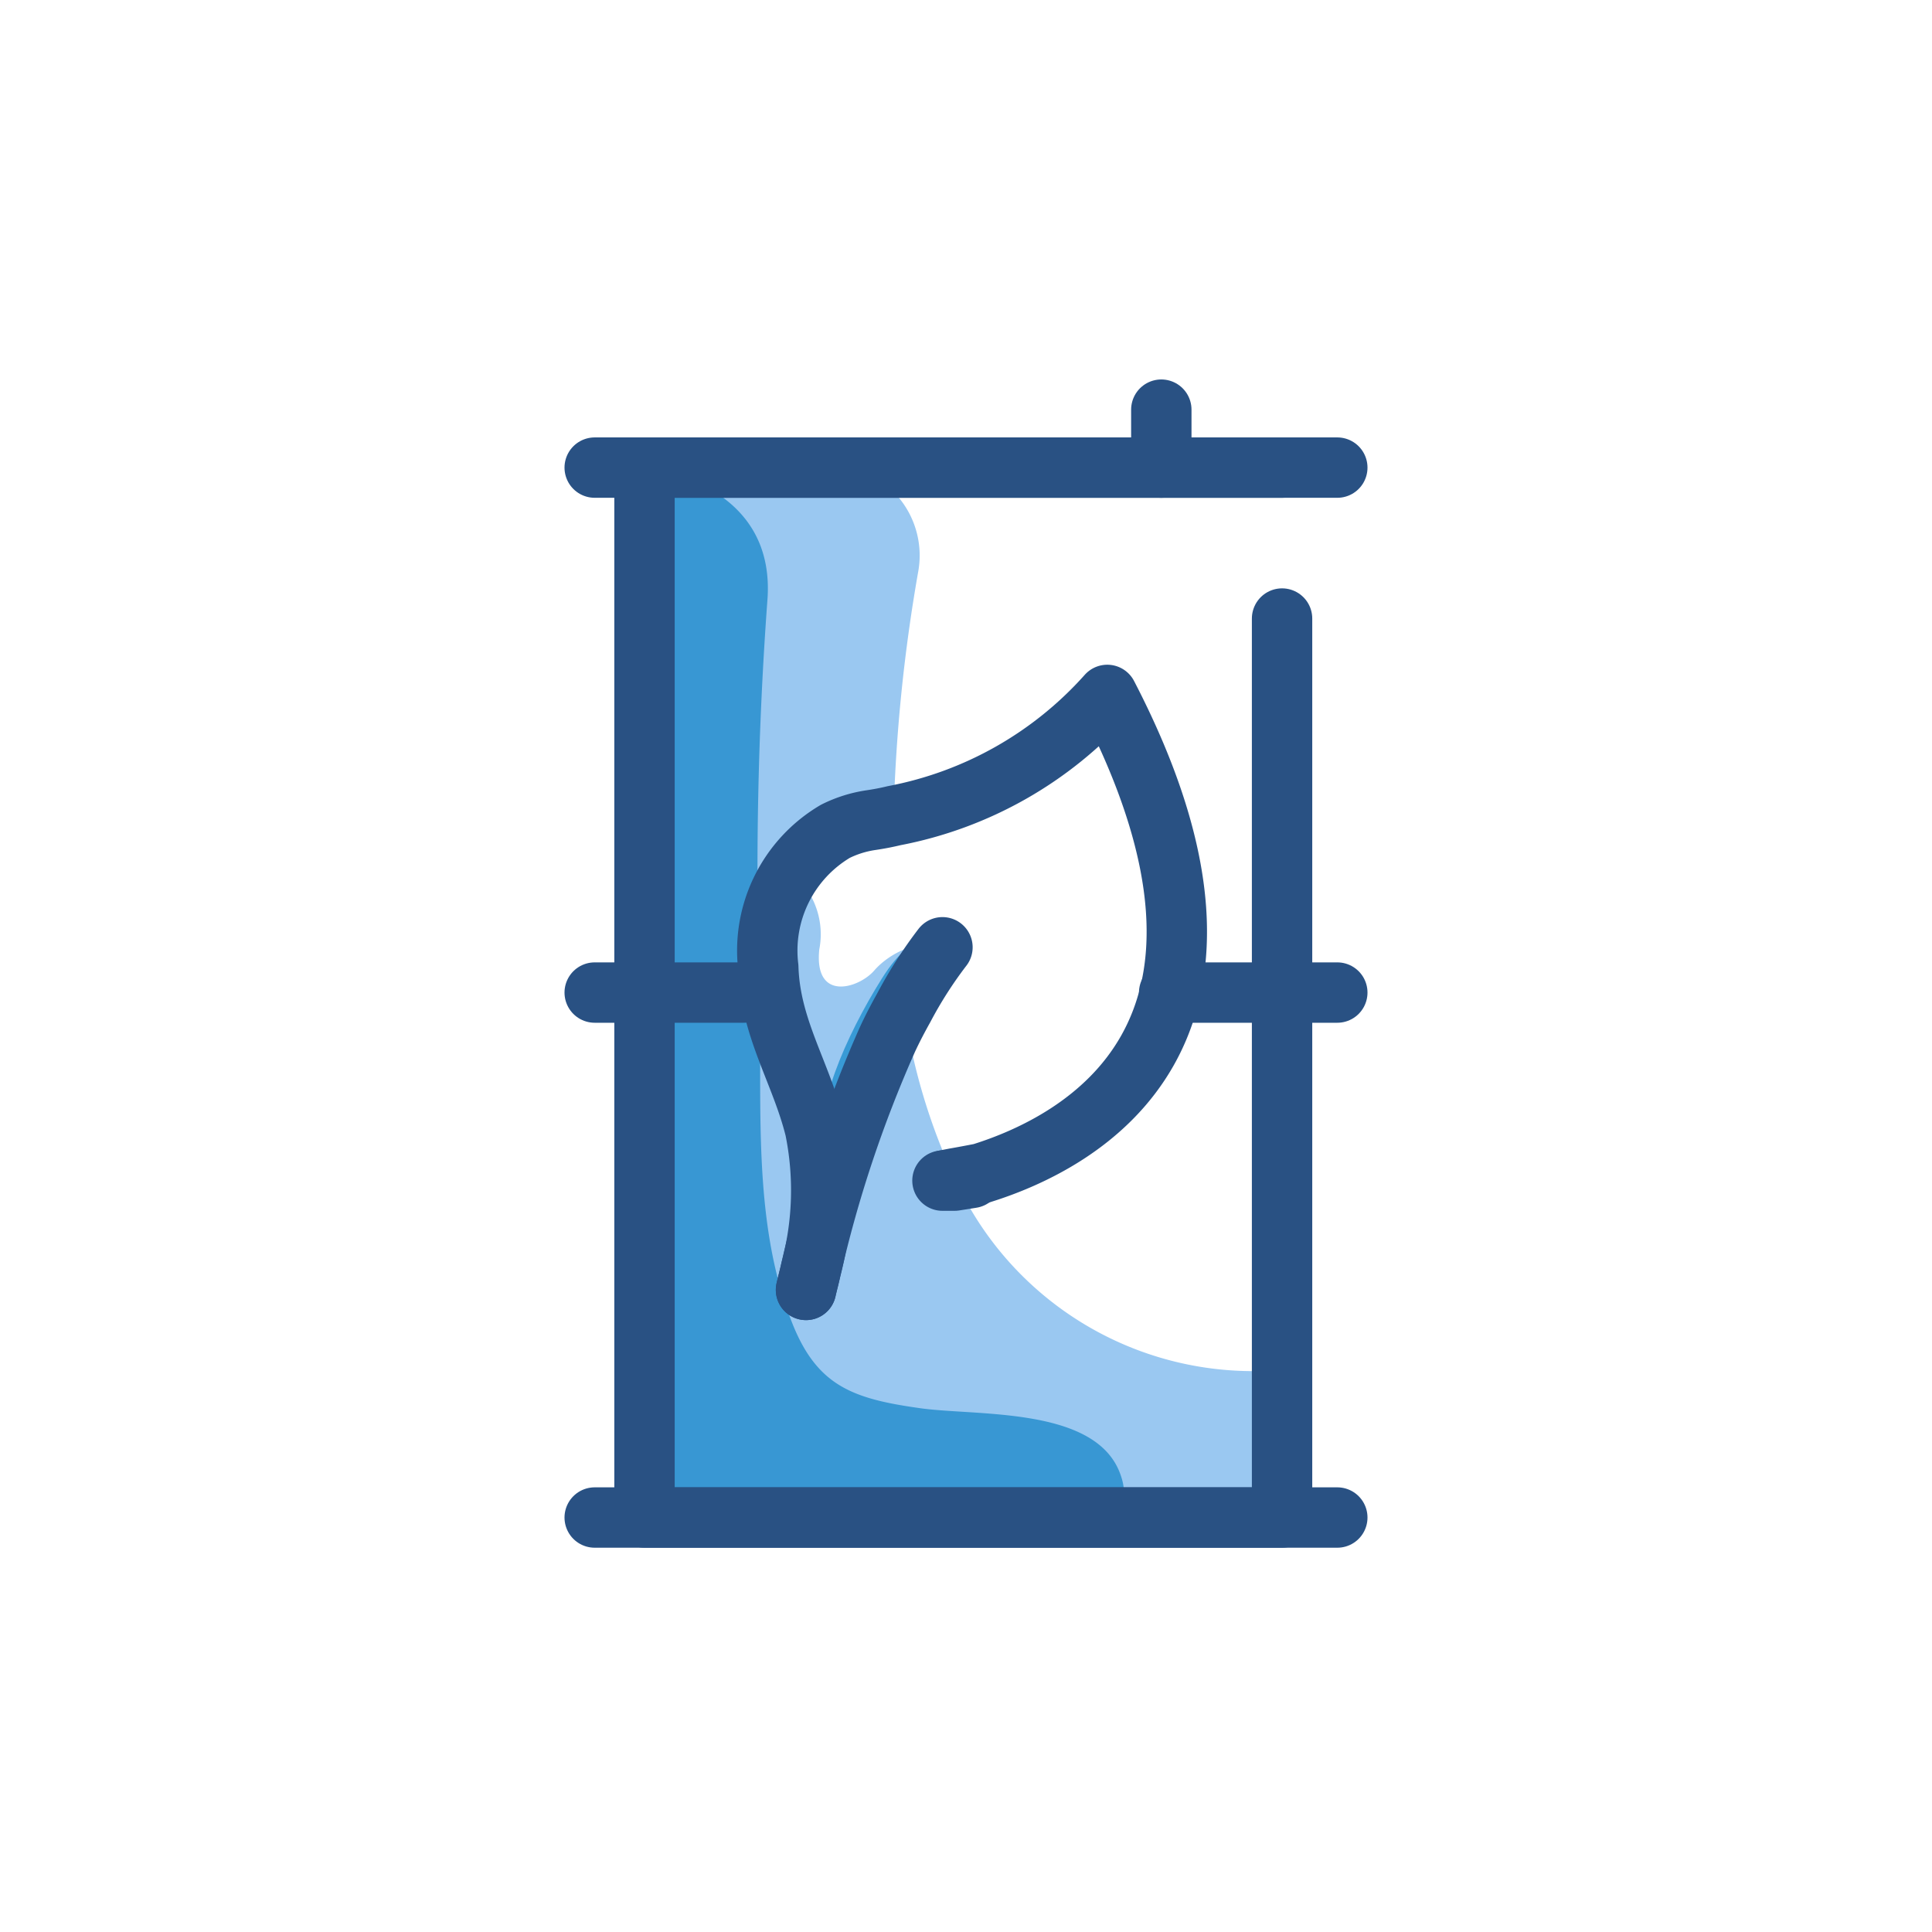 <svg id="Layer_1" data-name="Layer 1" xmlns="http://www.w3.org/2000/svg" viewBox="0 0 64 64"><defs><style>.cls-1{fill:#9ac8f1;}.cls-2{fill:#3897d3;}.cls-3{fill:#389ad6;}.cls-4{fill:none;stroke:#295183;stroke-linecap:round;stroke-linejoin:round;stroke-width:2px;}</style></defs><title>Compost container</title><path class="cls-1" d="M37.3,49.9a123.09,123.09,0,0,0-15.3,0L20.8,17.48s-2.07-3.11,7-2.06a3,3,0,0,1,2.62,3.5,55,55,0,0,0-.82,8.1q-.37.09-.78.15a3.91,3.91,0,0,0-1.17.37A4.59,4.59,0,0,0,25.42,32c.06,2,1.08,3.47,1.55,5.36a10.21,10.21,0,0,1-.11,4.66,41.38,41.38,0,0,1,2.53-7.61c.17-.37.36-.73.55-1.07A20,20,0,0,0,31.61,39s0,0,0,0a10.85,10.85,0,0,0,9.9,6.42S45.89,50.4,37.3,49.9Z"/><path class="cls-2" d="M21.35,15.49s4.39.41,4.07,4.41a122.41,122.41,0,0,0-.26,13c.1,3.58-.27,7.52,1.08,10.92.82,2.08,2,2.51,4.18,2.82,1.86.28,5.84-.07,6.68,2.16.9,2.37-3.1,1.49-3.1,1.49H21.35Z"/><path class="cls-1" d="M26.32,29a2.62,2.62,0,0,1,.82,2.45c-.18,1.75,1.31,1.29,1.82.7s1.53-1.07,2.07-.7S27.27,38,27.27,38,24.24,32.12,26.32,29Z"/><path class="cls-3" d="M31,31.42s-.61-.88-1.79,1-2.33,4.46-1.86,5.77S29.47,34,29.47,34Z"/><path class="cls-4" d="M26.7,42.73c.05-.22.11-.44.16-.67a41.38,41.38,0,0,1,2.53-7.61c.17-.37.36-.73.55-1.07a14.07,14.07,0,0,1,1.28-2"/><path class="cls-4" d="M26.7,42.73c.05-.22.11-.44.16-.67A10.21,10.21,0,0,0,27,37.4c-.47-1.89-1.49-3.34-1.55-5.36a4.59,4.59,0,0,1,2.22-4.5,3.91,3.91,0,0,1,1.17-.37q.41-.06.78-.15a12.62,12.62,0,0,0,7.06-4c5.85,11.28-.9,14.83-4.18,15.85,0,0-.51.1-.86.16l-.31.06"/><path class="cls-4" d="M31.22,39.11h.08l.32,0,.57-.09"/><polyline class="cls-4" points="42.47 20.49 42.47 50.27 21.35 50.27 21.35 15.49 42.47 15.49"/><line class="cls-4" x1="19.7" y1="15.49" x2="44.3" y2="15.49"/><line class="cls-4" x1="19.7" y1="50.27" x2="44.3" y2="50.27"/><line class="cls-4" x1="38.73" y1="32.88" x2="44.3" y2="32.88"/><line class="cls-4" x1="19.7" y1="32.88" x2="24.64" y2="32.88"/><line class="cls-4" x1="38.47" y1="15.49" x2="38.47" y2="13.57"/></svg>